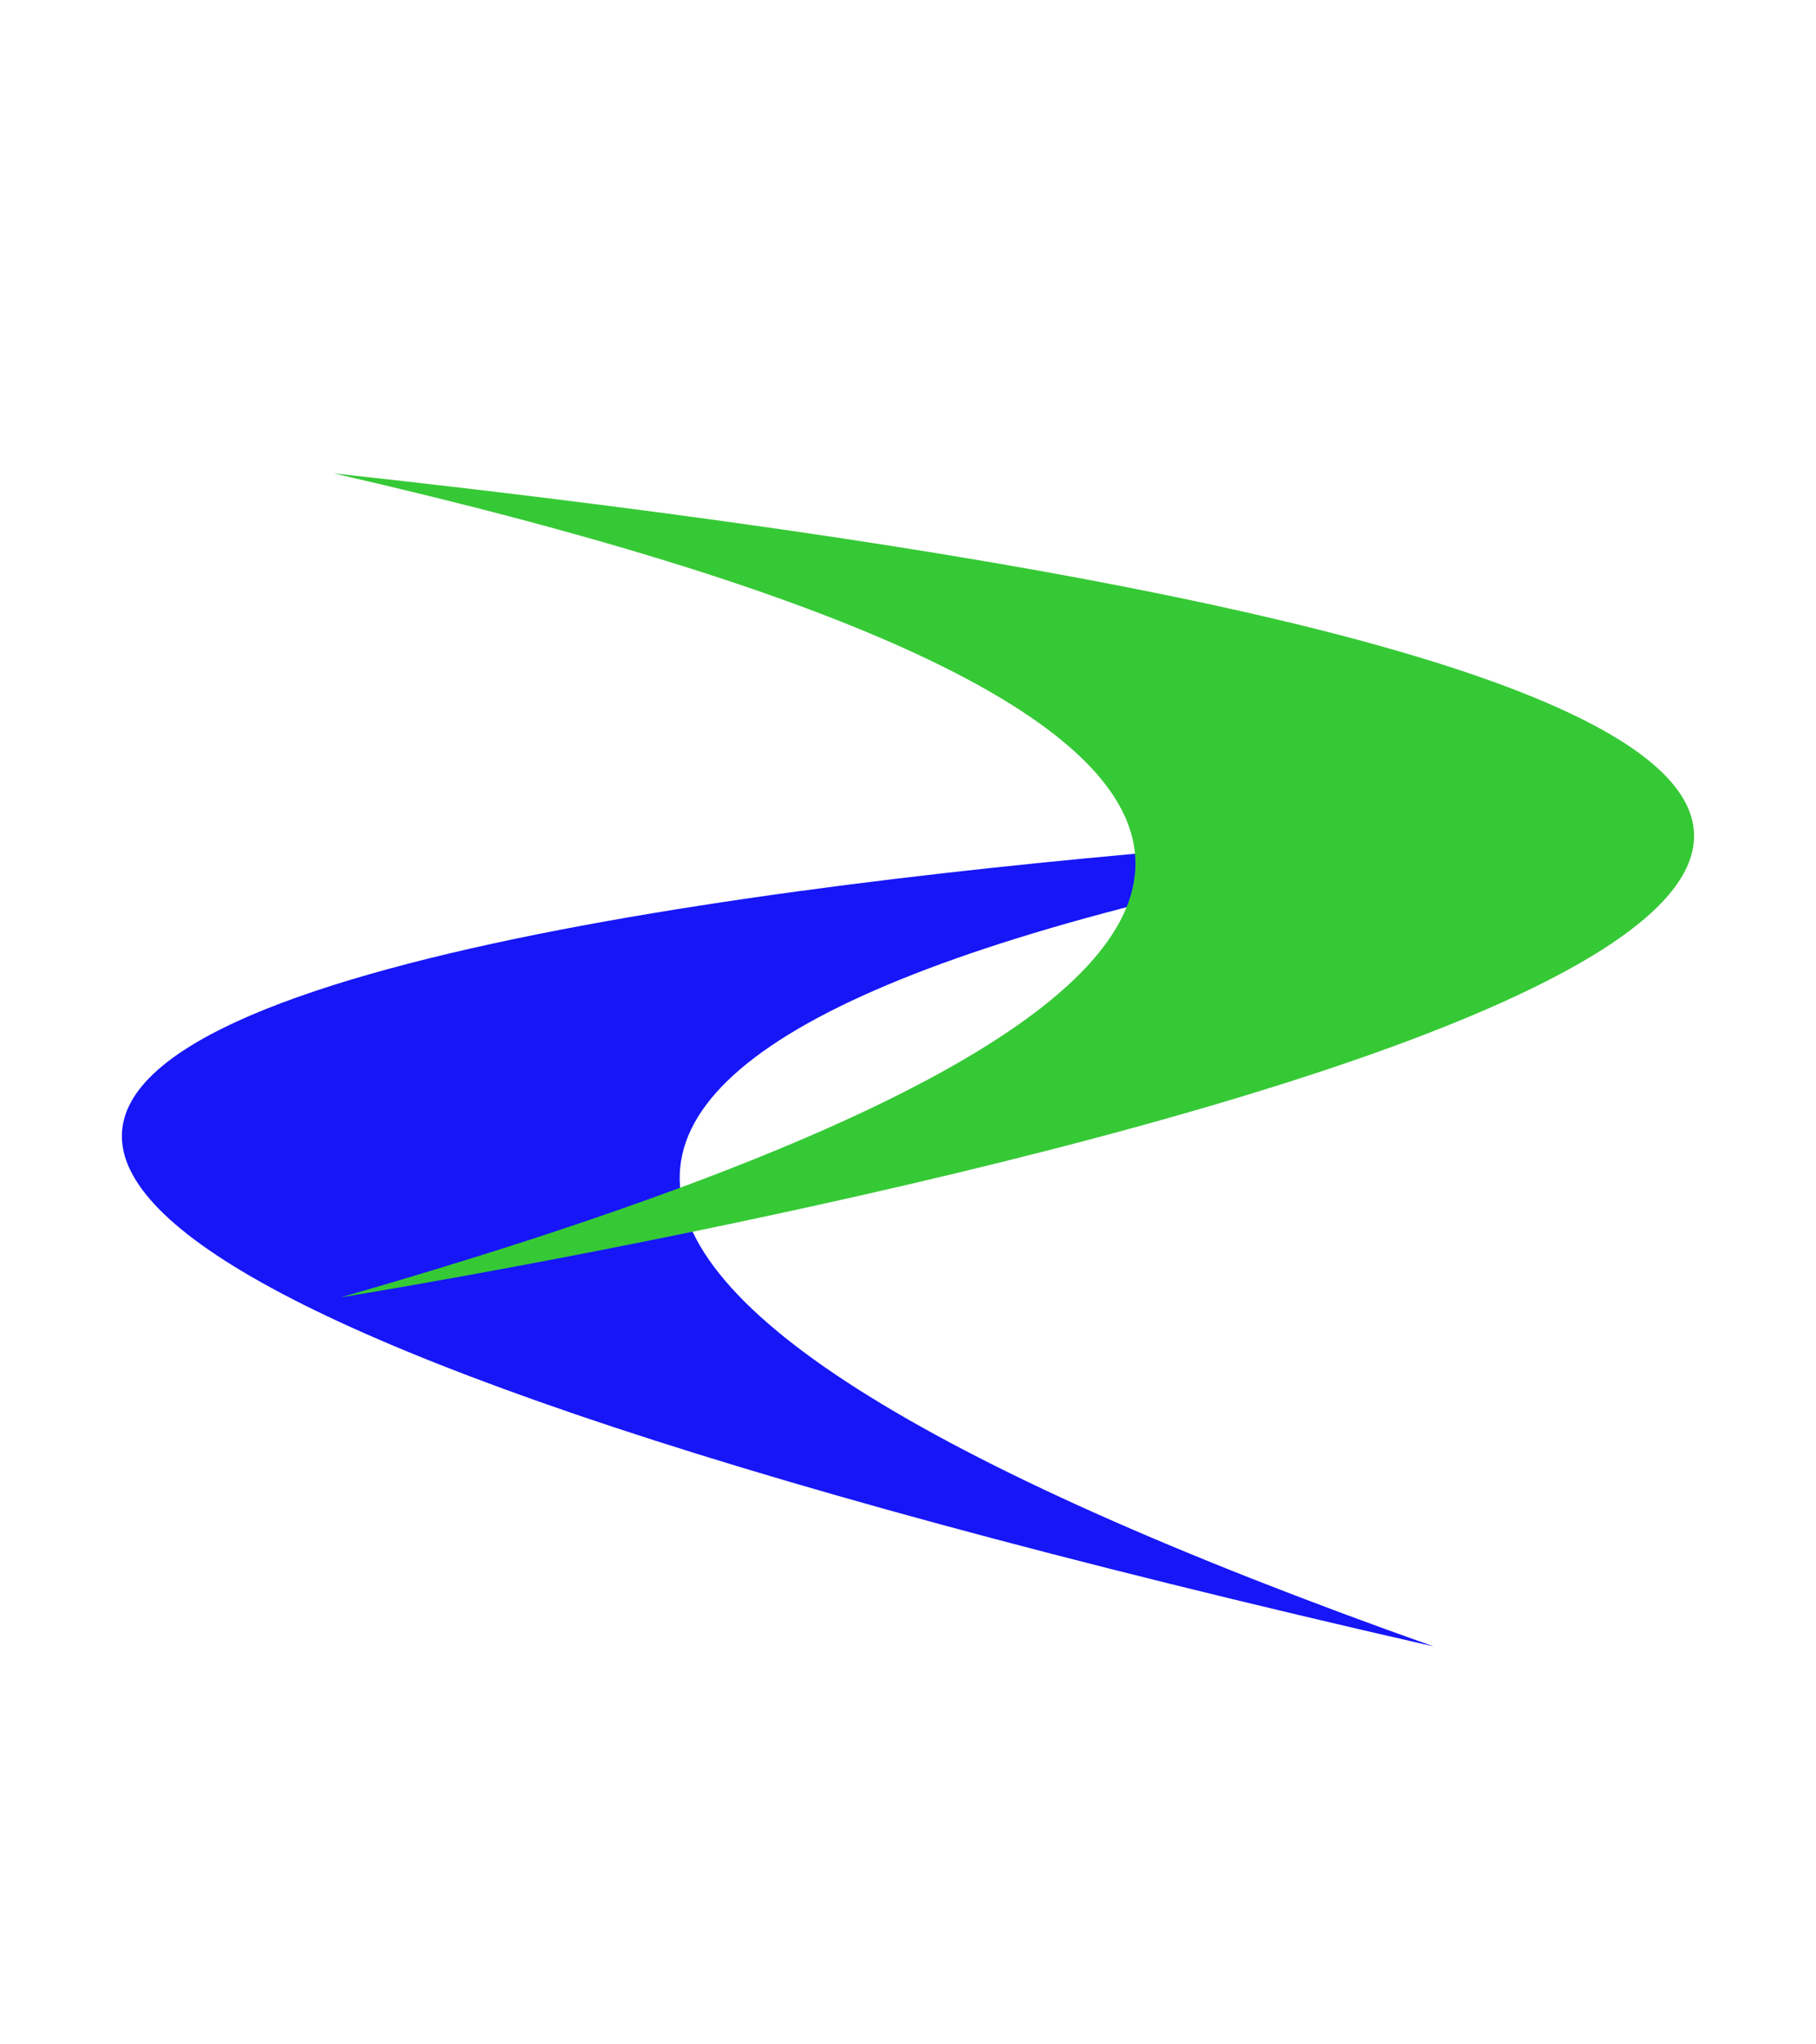 <?xml version="1.0" encoding="utf-8"?>
<!-- Generator: Adobe Illustrator 25.0.0, SVG Export Plug-In . SVG Version: 6.00 Build 0)  -->
<svg version="1.1" id="_x31_" xmlns="http://www.w3.org/2000/svg" xmlns:xlink="http://www.w3.org/1999/xlink" x="0px" y="0px"
	 viewBox="0 0 226.77 255.12" style="enable-background:new 0 0 226.77 255.12;" xml:space="preserve">
<style type="text/css">
	.st0{fillRule:evenodd;clipRule:evenodd;fill:#1616F7;}
	.st1{fillRule:evenodd;clipRule:evenodd;fill:#36C936;}
</style>
<g>
	<path class="st0" d="M179.01,205.53c-128.94-45.7-125.42-79.8,10.56-102.3C189.57,103.23-195.58,119.98,179.01,205.53z"/>
	<path class="st1" d="M41.66,59.09c133.2,30.5,133.5,64.78,0.91,102.86C42.58,161.95,423.37,100.78,41.66,59.09z"/>
</g>
</svg>
